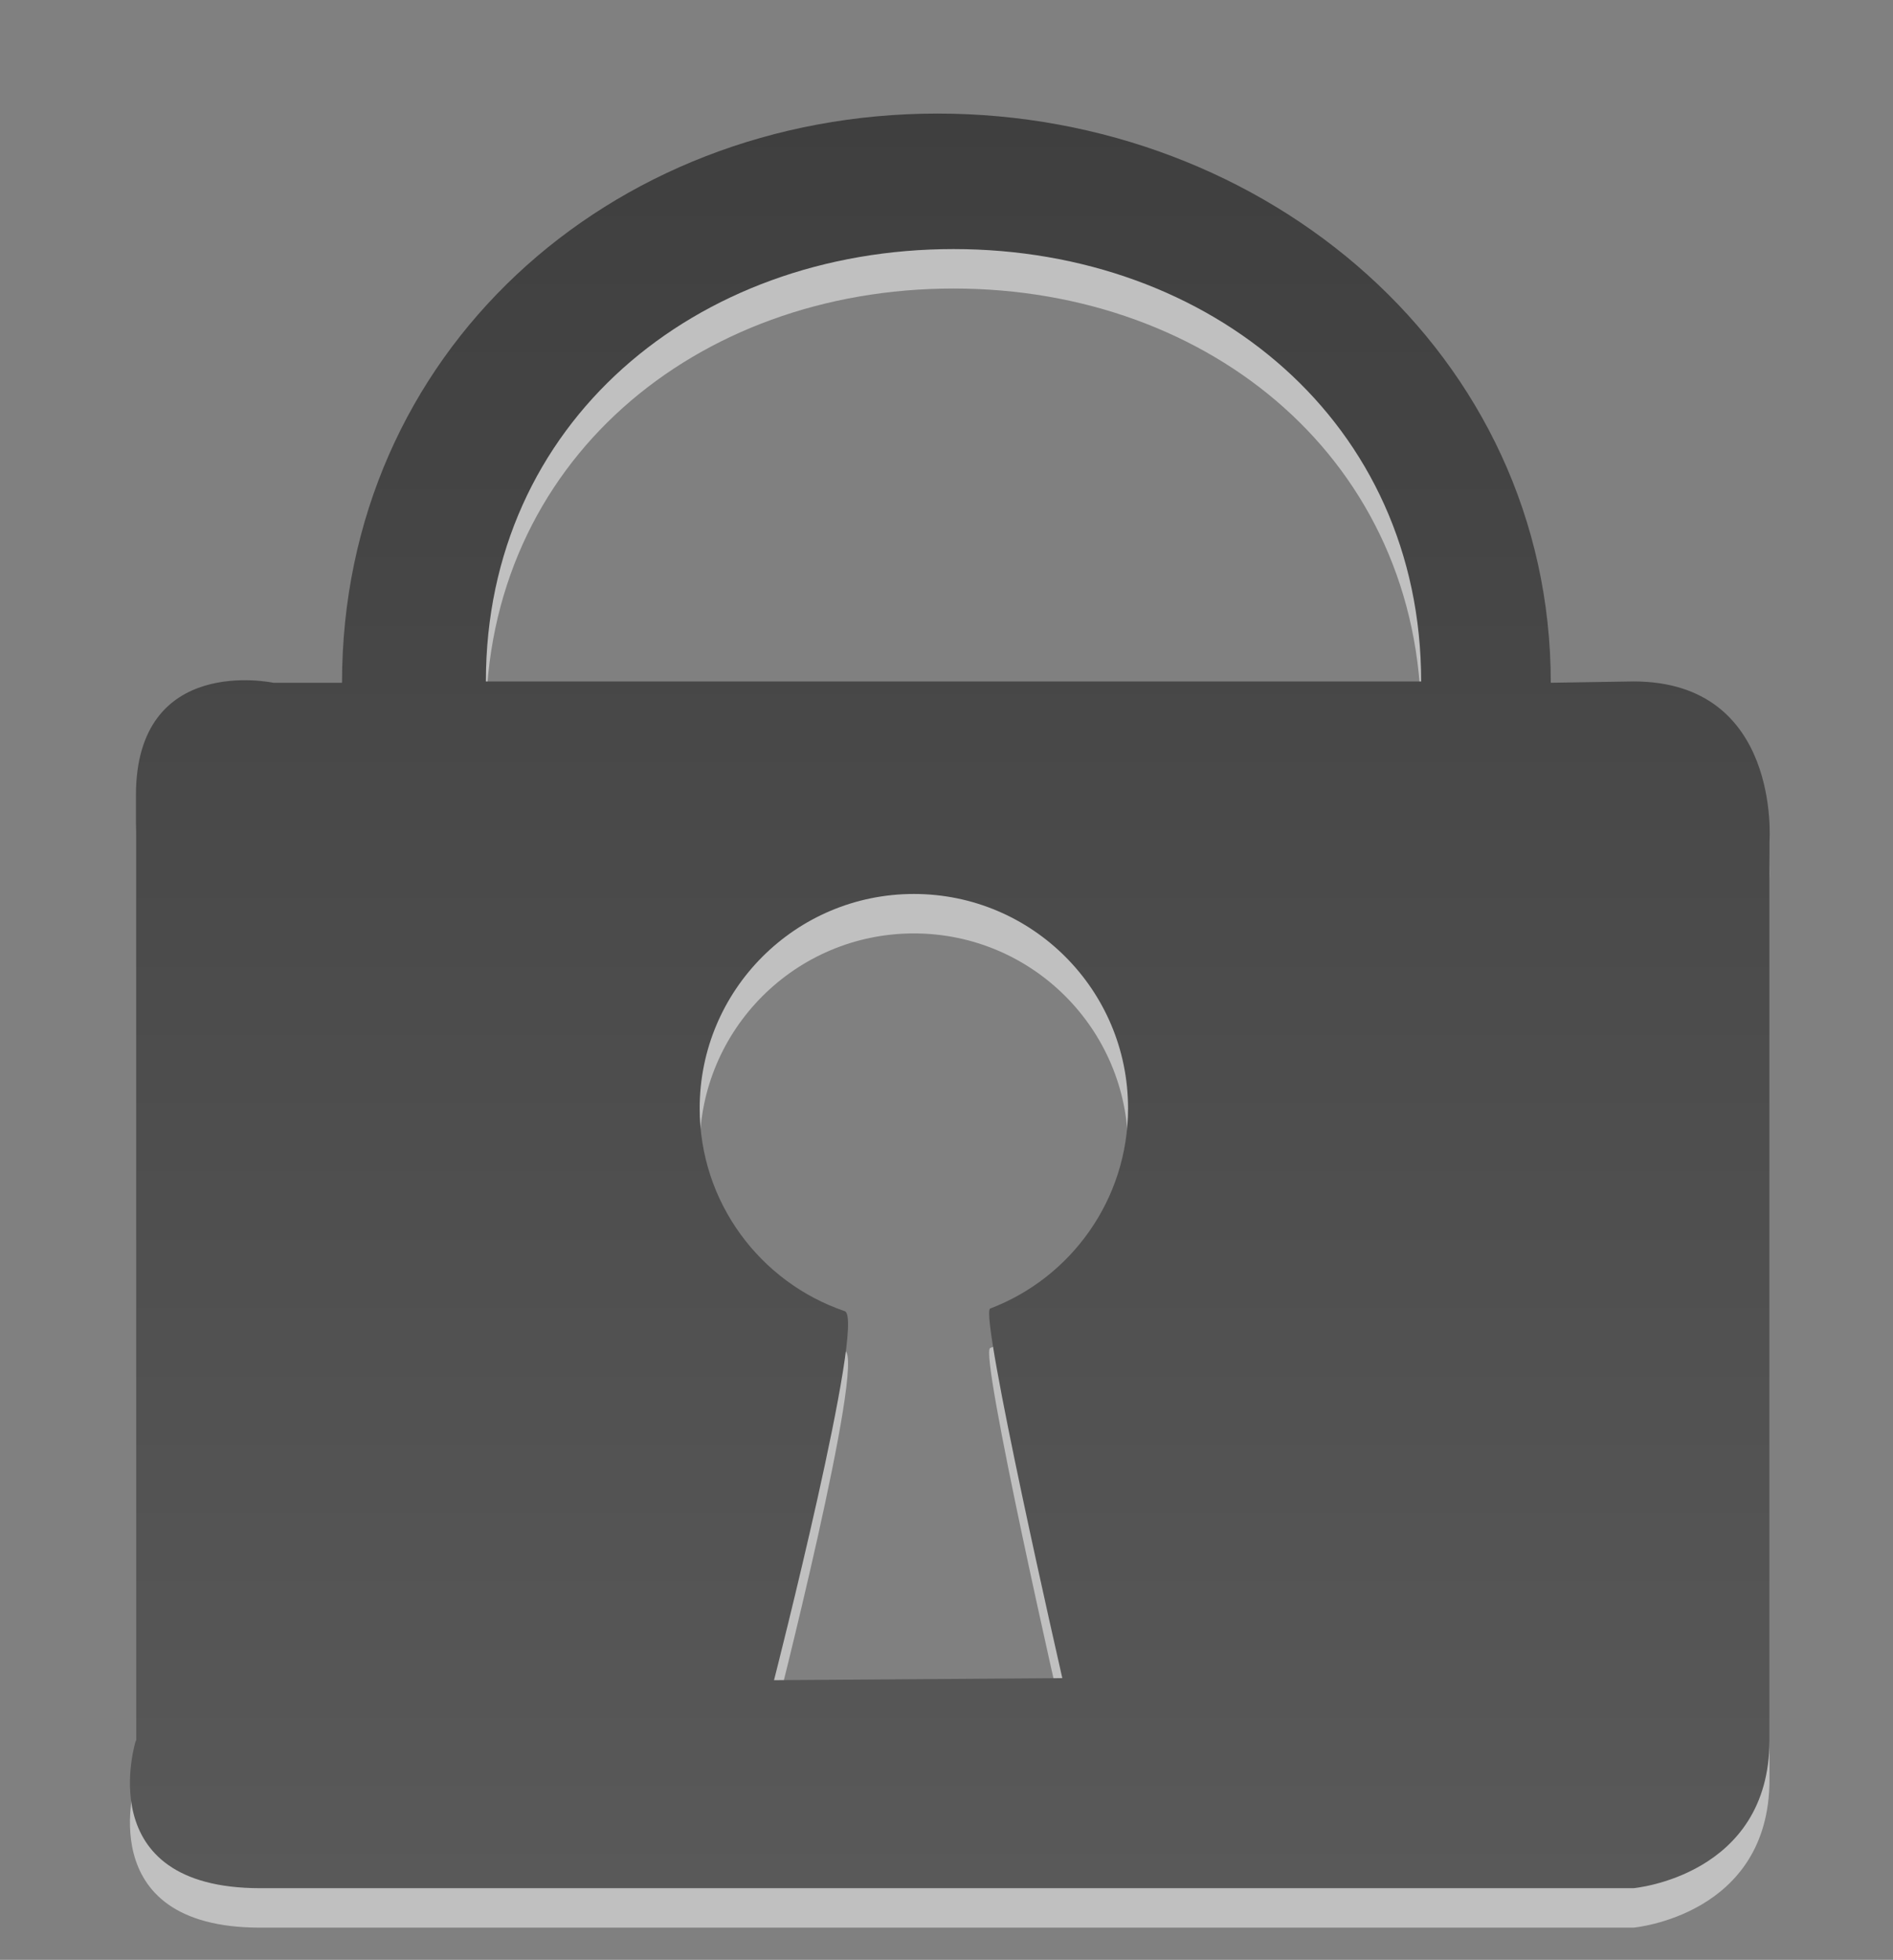 <?xml version="1.0" encoding="utf-8"?>
<!-- Generator: Adobe Illustrator 16.0.0, SVG Export Plug-In . SVG Version: 6.00 Build 0)  -->
<!DOCTYPE svg PUBLIC "-//W3C//DTD SVG 1.1//EN" "http://www.w3.org/Graphics/SVG/1.1/DTD/svg11.dtd">
<svg version="1.1" id="Layer_1" xmlns="http://www.w3.org/2000/svg" xmlns:xlink="http://www.w3.org/1999/xlink" x="0px" y="0px"
	 width="96px" height="99.334px" viewBox="273.834 245.834 96 99.334" style="enable-background:new 273.834 245.834 96 99.334;"
	 xml:space="preserve">
<rect x="273.834" y="245.834" width="96" height="99.334" fill="#808080" stroke="none"/>
<g>
	<g style="opacity:0.5;">
		<path style="fill-rule:evenodd;clip-rule:evenodd;fill:#FFFFFF;" d="M363.57,290.48v45.553c0,6.896-6.898,7.502-6.898,7.502
			h-69.644c-8.703,0-6.3-7.502-6.3-7.502v-47.886c0-7.203,6.965-5.708,6.965-5.708h3.486c0-16.677,13.522-28.849,30.2-28.849
			c16.677,0,31.1,12.171,31.1,28.849l4.193-0.067C364.175,282.373,363.57,290.48,363.57,290.48L363.57,290.48z M316.675,314.29
			c1.097,0.376-3.588,18.703-3.588,18.703l14.62-0.105c0,0-4.229-18.509-3.658-18.731c4.091-1.555,6.992-5.516,6.992-10.15
			c0-6.001-4.861-10.863-10.862-10.863c-5.998,0-10.862,4.862-10.862,10.863C309.316,308.781,312.391,312.833,316.675,314.29
			L316.675,314.29z M322.188,260.458c-13.097,0-23.713,8.815-23.713,21.915h47.43C345.904,269.273,335.287,260.458,322.188,260.458
			L322.188,260.458z"/>
	</g>
	<g>
		<linearGradient id="SVGID_1_" gradientUnits="userSpaceOnUse" x1="322.003" y1="341.535" x2="322.003" y2="251.592">
			<stop  offset="0" style="stop-color:#595959"/>
			<stop  offset="1" style="stop-color:#3F3F3F"/>
		</linearGradient>
		<path style="fill-rule:evenodd;clip-rule:evenodd;fill:url(#SVGID_1_);" d="M363.57,288.48v45.553
			c0,6.896-6.898,7.502-6.898,7.502h-69.644c-8.703,0-6.3-7.502-6.3-7.502v-47.886c0-7.203,6.965-5.708,6.965-5.708h3.486
			c0-16.677,13.522-28.849,30.2-28.849c16.677,0,31.1,12.171,31.1,28.849l4.193-0.067C364.175,280.373,363.57,288.48,363.57,288.48
			L363.57,288.48z M316.675,312.29c1.097,0.376-3.588,18.703-3.588,18.703l14.62-0.105c0,0-4.229-18.509-3.658-18.731
			c4.091-1.555,6.992-5.516,6.992-10.15c0-6.001-4.861-10.863-10.862-10.863c-5.998,0-10.862,4.862-10.862,10.863
			C309.316,306.781,312.391,310.833,316.675,312.29L316.675,312.29z M322.188,258.458c-13.097,0-23.713,8.815-23.713,21.915h47.43
			C345.904,267.273,335.287,258.458,322.188,258.458L322.188,258.458z"/>
	</g>
</g>
</svg>
